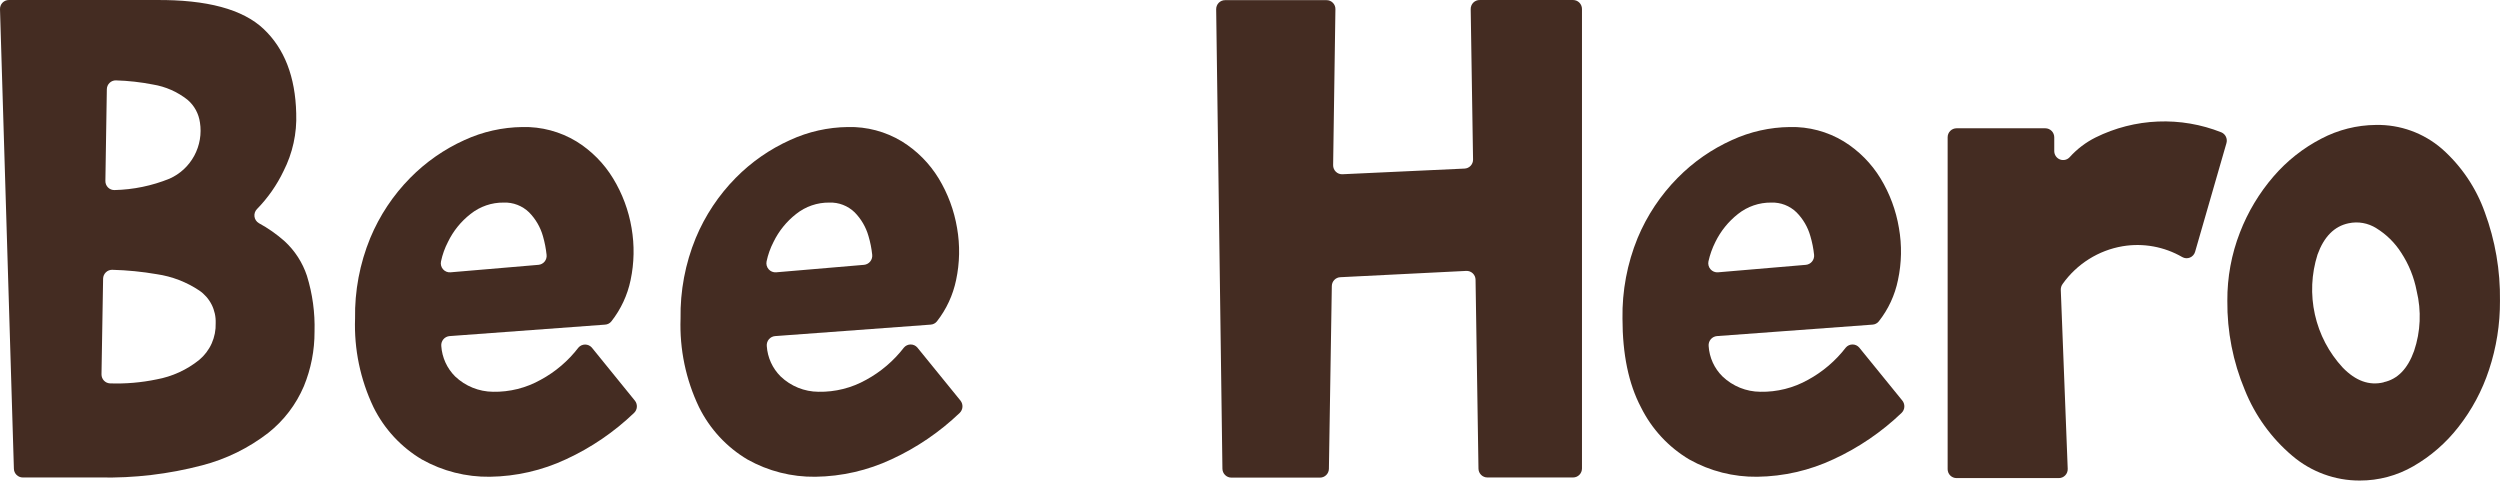 <svg width="162" height="32" viewBox="0 0 162 32" fill="none" xmlns="http://www.w3.org/2000/svg">
<g id="Group 10">
<path id="Vector" d="M20.382 21.485C20.387 22.701 20.152 23.906 19.69 25.029C19.185 26.214 18.394 27.252 17.388 28.048C16.113 29.035 14.653 29.752 13.095 30.155C10.924 30.726 8.685 30.989 6.442 30.94H1.475C1.325 30.94 1.18 30.88 1.073 30.774C0.965 30.669 0.903 30.524 0.9 30.373L0 0.599C-0.003 0.521 0.01 0.444 0.038 0.371C0.065 0.298 0.107 0.232 0.161 0.176C0.215 0.12 0.279 0.075 0.351 0.045C0.422 0.015 0.499 0 0.576 0.001H10.11C13.407 -0.026 15.731 0.599 17.083 1.877C18.434 3.155 19.139 4.978 19.195 7.343C19.245 8.639 18.963 9.925 18.377 11.078C17.94 11.994 17.355 12.83 16.647 13.553C16.586 13.616 16.54 13.693 16.513 13.777C16.486 13.861 16.478 13.95 16.49 14.037C16.502 14.125 16.534 14.208 16.583 14.281C16.632 14.354 16.697 14.415 16.773 14.46C17.371 14.784 17.93 15.177 18.44 15.629C19.104 16.239 19.602 17.009 19.888 17.868C20.25 19.038 20.417 20.26 20.382 21.485ZM6.577 24.254C6.575 24.405 6.63 24.551 6.733 24.661C6.835 24.771 6.976 24.836 7.126 24.843C8.139 24.878 9.153 24.792 10.146 24.585C11.158 24.401 12.108 23.967 12.911 23.32C13.257 23.031 13.533 22.666 13.718 22.253C13.902 21.84 13.991 21.389 13.976 20.936C13.991 20.522 13.901 20.111 13.715 19.741C13.528 19.372 13.252 19.056 12.911 18.824C12.084 18.273 11.146 17.912 10.164 17.768C9.209 17.603 8.243 17.508 7.274 17.483C7.12 17.48 6.971 17.539 6.86 17.647C6.748 17.755 6.684 17.903 6.681 18.058L6.577 24.254ZM12.956 7.937C12.878 7.365 12.593 6.842 12.156 6.469C11.502 5.951 10.729 5.609 9.908 5.476C9.118 5.322 8.317 5.232 7.512 5.209C7.436 5.207 7.361 5.22 7.29 5.248C7.219 5.276 7.154 5.317 7.1 5.371C7.045 5.424 7.001 5.487 6.971 5.557C6.941 5.628 6.924 5.703 6.923 5.78L6.829 11.722C6.827 11.801 6.841 11.879 6.87 11.952C6.899 12.025 6.943 12.092 6.999 12.148C7.054 12.203 7.12 12.247 7.193 12.276C7.266 12.305 7.344 12.318 7.422 12.316C8.642 12.288 9.846 12.039 10.978 11.581C11.663 11.28 12.228 10.757 12.586 10.096C12.944 9.434 13.074 8.672 12.956 7.928V7.937Z" fill="#442C22"/>
<path id="Vector_2" d="M38.346 22.518L41.137 25.958C41.231 26.073 41.278 26.219 41.269 26.367C41.26 26.515 41.195 26.654 41.088 26.756C39.796 27.995 38.309 29.009 36.687 29.757C35.137 30.484 33.451 30.871 31.742 30.894C30.205 30.915 28.69 30.531 27.346 29.779C25.992 28.978 24.898 27.797 24.199 26.38C23.347 24.593 22.939 22.623 23.008 20.642C22.978 18.853 23.313 17.078 23.992 15.425C24.599 13.967 25.479 12.642 26.586 11.522C27.599 10.496 28.79 9.666 30.101 9.075C31.279 8.534 32.556 8.247 33.85 8.232C35.08 8.201 36.293 8.524 37.348 9.161C38.319 9.76 39.136 10.584 39.73 11.563C40.329 12.546 40.735 13.635 40.926 14.772C41.119 15.892 41.098 17.038 40.863 18.149C40.66 19.126 40.233 20.041 39.618 20.823C39.569 20.886 39.507 20.937 39.436 20.974C39.365 21.011 39.288 21.032 39.209 21.036L29.13 21.779C29.053 21.786 28.979 21.807 28.91 21.843C28.841 21.878 28.78 21.927 28.731 21.987C28.681 22.046 28.643 22.115 28.62 22.189C28.597 22.263 28.588 22.341 28.595 22.419C28.645 23.166 28.965 23.869 29.494 24.395C30.158 25.024 31.033 25.378 31.944 25.387C33.027 25.409 34.096 25.14 35.042 24.608C35.992 24.094 36.824 23.384 37.483 22.523C37.537 22.461 37.603 22.412 37.677 22.378C37.751 22.345 37.832 22.327 37.913 22.326C37.995 22.326 38.075 22.343 38.15 22.376C38.224 22.409 38.291 22.457 38.346 22.518ZM32.645 13.127C31.865 13.116 31.104 13.377 30.492 13.866C29.872 14.348 29.37 14.969 29.027 15.679C28.821 16.076 28.67 16.5 28.577 16.939C28.558 17.028 28.56 17.12 28.582 17.208C28.605 17.297 28.647 17.378 28.707 17.447C28.766 17.516 28.841 17.57 28.924 17.604C29.008 17.639 29.099 17.653 29.189 17.646L34.893 17.161C34.97 17.154 35.045 17.132 35.114 17.095C35.182 17.059 35.243 17.009 35.292 16.949C35.341 16.888 35.377 16.819 35.399 16.744C35.421 16.669 35.428 16.59 35.419 16.513C35.375 16.102 35.296 15.695 35.181 15.298C35.015 14.716 34.706 14.186 34.282 13.757C34.065 13.547 33.808 13.383 33.527 13.275C33.246 13.166 32.946 13.116 32.645 13.127Z" fill="#442C22"/>
<path id="Vector_3" d="M59.442 22.518L62.238 25.958C62.33 26.074 62.376 26.219 62.367 26.367C62.358 26.514 62.294 26.653 62.189 26.756C60.895 27.994 59.406 29.008 57.783 29.757C56.233 30.484 54.548 30.872 52.839 30.894C51.302 30.916 49.786 30.531 48.442 29.779C47.088 28.978 45.995 27.797 45.295 26.38C44.44 24.594 44.03 22.624 44.1 20.642C44.07 18.853 44.405 17.078 45.084 15.425C45.691 13.967 46.572 12.642 47.678 11.522C48.692 10.495 49.885 9.665 51.198 9.075C52.374 8.533 53.65 8.246 54.942 8.232C56.172 8.201 57.385 8.524 58.44 9.161C59.412 9.761 60.23 10.584 60.827 11.563C61.423 12.547 61.827 13.636 62.018 14.772C62.214 15.891 62.192 17.038 61.955 18.149C61.751 19.125 61.327 20.04 60.714 20.823C60.664 20.886 60.602 20.938 60.53 20.974C60.459 21.011 60.381 21.032 60.301 21.036L50.227 21.779C50.15 21.785 50.074 21.806 50.005 21.842C49.936 21.877 49.875 21.926 49.825 21.985C49.774 22.045 49.736 22.114 49.713 22.188C49.689 22.262 49.681 22.341 49.687 22.419C49.735 23.166 50.056 23.87 50.586 24.395C51.249 25.027 52.124 25.382 53.036 25.387C54.119 25.409 55.188 25.14 56.134 24.608C57.082 24.091 57.913 23.381 58.575 22.523C58.628 22.46 58.695 22.41 58.769 22.375C58.844 22.34 58.925 22.322 59.007 22.322C59.09 22.321 59.171 22.338 59.246 22.372C59.321 22.406 59.388 22.456 59.442 22.518ZM53.742 13.127C52.962 13.117 52.201 13.378 51.589 13.866C50.97 14.35 50.468 14.97 50.123 15.679C49.918 16.076 49.767 16.5 49.674 16.939C49.656 17.028 49.658 17.12 49.681 17.209C49.704 17.297 49.747 17.378 49.807 17.447C49.867 17.516 49.941 17.569 50.025 17.604C50.109 17.638 50.2 17.653 50.29 17.646L55.99 17.161C56.067 17.153 56.142 17.131 56.21 17.094C56.279 17.058 56.339 17.008 56.388 16.948C56.438 16.887 56.475 16.818 56.497 16.743C56.52 16.669 56.528 16.59 56.52 16.513C56.477 16.101 56.396 15.694 56.278 15.298C56.112 14.716 55.803 14.186 55.379 13.757C55.161 13.547 54.905 13.383 54.624 13.275C54.343 13.166 54.043 13.116 53.742 13.127Z" fill="#442C22"/>
<path id="Vector_4" d="M95.899 0.001H101.936C102.089 0.001 102.235 0.062 102.343 0.171C102.451 0.28 102.512 0.427 102.512 0.581V30.355C102.512 30.431 102.498 30.507 102.469 30.578C102.441 30.649 102.398 30.714 102.345 30.768C102.291 30.822 102.228 30.866 102.158 30.895C102.088 30.924 102.012 30.94 101.936 30.94H96.385C96.309 30.94 96.234 30.926 96.164 30.897C96.094 30.869 96.03 30.826 95.977 30.773C95.923 30.719 95.88 30.656 95.85 30.586C95.821 30.515 95.805 30.44 95.805 30.364L95.616 18.126C95.615 18.048 95.598 17.971 95.567 17.899C95.535 17.828 95.49 17.764 95.433 17.71C95.377 17.657 95.31 17.616 95.237 17.589C95.164 17.562 95.087 17.551 95.009 17.555L86.85 17.963C86.704 17.97 86.566 18.033 86.464 18.139C86.362 18.245 86.304 18.387 86.302 18.534L86.113 30.378C86.111 30.53 86.049 30.675 85.941 30.782C85.834 30.889 85.689 30.949 85.537 30.949H79.788C79.636 30.948 79.492 30.887 79.384 30.779C79.276 30.672 79.215 30.526 79.213 30.373L78.808 0.599C78.807 0.522 78.821 0.445 78.85 0.373C78.878 0.302 78.921 0.236 78.975 0.181C79.029 0.127 79.093 0.083 79.164 0.054C79.235 0.024 79.311 0.009 79.388 0.01H85.96C86.037 0.009 86.112 0.024 86.183 0.054C86.254 0.083 86.318 0.127 86.371 0.182C86.425 0.237 86.467 0.302 86.496 0.374C86.524 0.445 86.537 0.522 86.535 0.599L86.387 10.702C86.386 10.781 86.401 10.86 86.431 10.933C86.461 11.007 86.505 11.073 86.562 11.128C86.618 11.183 86.685 11.226 86.759 11.254C86.832 11.282 86.911 11.295 86.99 11.291L94.901 10.924C95.052 10.918 95.194 10.853 95.297 10.743C95.4 10.633 95.457 10.486 95.454 10.335L95.301 0.599C95.299 0.519 95.313 0.44 95.342 0.366C95.371 0.292 95.415 0.225 95.471 0.169C95.527 0.113 95.594 0.069 95.668 0.04C95.742 0.011 95.82 -0.002 95.899 0.001Z" fill="#442C22"/>
<path id="Vector_5" d="M120.475 22.518L123.271 25.958C123.364 26.073 123.41 26.219 123.401 26.367C123.392 26.515 123.328 26.654 123.222 26.756C121.928 27.995 120.44 29.009 118.816 29.757C117.267 30.485 115.581 30.872 113.872 30.894C112.335 30.915 110.819 30.531 109.475 29.779C108.121 28.978 107.028 27.797 106.328 26.38C105.534 24.869 105.137 22.956 105.137 20.642C105.108 18.854 105.442 17.078 106.117 15.425C106.725 13.967 107.607 12.642 108.715 11.522C109.727 10.495 110.919 9.665 112.231 9.075C113.409 8.533 114.686 8.246 115.98 8.232C117.208 8.201 118.42 8.523 119.473 9.161C120.445 9.761 121.263 10.584 121.86 11.563C122.457 12.546 122.862 13.636 123.051 14.772C123.249 15.891 123.227 17.038 122.988 18.149C122.789 19.126 122.364 20.043 121.747 20.823C121.698 20.886 121.636 20.937 121.565 20.973C121.495 21.01 121.418 21.032 121.338 21.036L111.255 21.779C111.178 21.786 111.104 21.807 111.035 21.843C110.967 21.878 110.906 21.927 110.856 21.987C110.806 22.046 110.769 22.115 110.745 22.189C110.722 22.263 110.714 22.341 110.72 22.419C110.766 23.167 111.086 23.872 111.619 24.395C112.282 25.027 113.157 25.382 114.069 25.387C115.152 25.409 116.221 25.14 117.167 24.608C118.115 24.091 118.947 23.381 119.608 22.523C119.661 22.46 119.728 22.41 119.802 22.375C119.877 22.34 119.958 22.322 120.04 22.322C120.123 22.321 120.204 22.338 120.279 22.372C120.354 22.406 120.421 22.456 120.475 22.518ZM114.78 13.127C113.998 13.117 113.236 13.378 112.622 13.866C112.004 14.351 111.503 14.971 111.156 15.679C110.955 16.078 110.804 16.501 110.707 16.939C110.689 17.028 110.691 17.12 110.714 17.209C110.737 17.297 110.78 17.378 110.84 17.447C110.9 17.516 110.974 17.569 111.058 17.604C111.142 17.638 111.233 17.653 111.323 17.646L117.023 17.161C117.1 17.154 117.175 17.131 117.243 17.094C117.312 17.058 117.372 17.008 117.421 16.948C117.471 16.887 117.508 16.818 117.53 16.743C117.553 16.669 117.561 16.59 117.553 16.513C117.51 16.101 117.429 15.694 117.311 15.298C117.147 14.715 116.837 14.184 116.411 13.757C116.195 13.547 115.939 13.384 115.659 13.275C115.379 13.167 115.08 13.117 114.78 13.127Z" fill="#442C22"/>
<path id="Vector_6" d="M133.116 9.791C133.116 9.907 133.151 10.021 133.215 10.117C133.28 10.213 133.372 10.287 133.479 10.33C133.586 10.373 133.703 10.383 133.816 10.358C133.928 10.333 134.03 10.274 134.11 10.19C134.587 9.66 135.159 9.224 135.795 8.907C137.056 8.283 138.432 7.932 139.836 7.875C141.239 7.818 142.639 8.057 143.945 8.576C144.076 8.632 144.181 8.734 144.241 8.862C144.302 8.991 144.313 9.138 144.274 9.274L142.242 16.318C142.218 16.401 142.175 16.479 142.117 16.543C142.059 16.608 141.988 16.659 141.908 16.691C141.828 16.724 141.741 16.738 141.655 16.732C141.569 16.726 141.485 16.701 141.41 16.658C140.243 15.983 138.881 15.735 137.553 15.955C135.986 16.219 134.587 17.097 133.66 18.398C133.578 18.509 133.535 18.645 133.539 18.784L133.988 30.378C133.991 30.456 133.979 30.534 133.951 30.607C133.924 30.68 133.882 30.746 133.828 30.802C133.774 30.859 133.71 30.904 133.638 30.934C133.567 30.965 133.49 30.98 133.413 30.98H126.782C126.63 30.98 126.483 30.919 126.375 30.811C126.267 30.702 126.207 30.554 126.207 30.4V8.898C126.206 8.822 126.221 8.746 126.249 8.675C126.278 8.604 126.32 8.539 126.374 8.485C126.427 8.431 126.491 8.387 126.561 8.358C126.631 8.329 126.706 8.313 126.782 8.313H132.536C132.69 8.313 132.838 8.375 132.946 8.485C133.055 8.594 133.116 8.743 133.116 8.898V9.791Z" fill="#442C22"/>
<path id="Vector_7" d="M153.961 8.096C155.523 8.065 157.043 8.613 158.231 9.637C159.49 10.748 160.448 12.165 161.014 13.752C161.692 15.587 162.025 17.533 161.998 19.491C162.007 21.011 161.767 22.522 161.288 23.964C160.846 25.311 160.172 26.57 159.297 27.681C158.498 28.705 157.511 29.564 156.388 30.21C155.331 30.822 154.133 31.142 152.913 31.139C151.313 31.145 149.762 30.576 148.539 29.535C147.184 28.39 146.128 26.927 145.465 25.274C144.698 23.445 144.313 21.476 144.332 19.491C144.322 17.974 144.599 16.469 145.15 15.058C145.663 13.732 146.399 12.505 147.326 11.432C148.194 10.424 149.245 9.593 150.423 8.984C151.516 8.41 152.728 8.105 153.961 8.096ZM154.464 24.766C155.363 24.573 156.02 23.898 156.433 22.74C156.856 21.488 156.913 20.14 156.6 18.856C156.431 17.967 156.089 17.121 155.593 16.368C155.182 15.724 154.631 15.184 153.983 14.786C153.447 14.449 152.803 14.335 152.185 14.469C151.265 14.662 150.595 15.337 150.176 16.495C149.777 17.752 149.718 19.093 150.005 20.38C150.292 21.668 150.914 22.855 151.808 23.819C152.644 24.683 153.529 25.002 154.464 24.775V24.766Z" fill="#442C22"/>
</g>
</svg>
